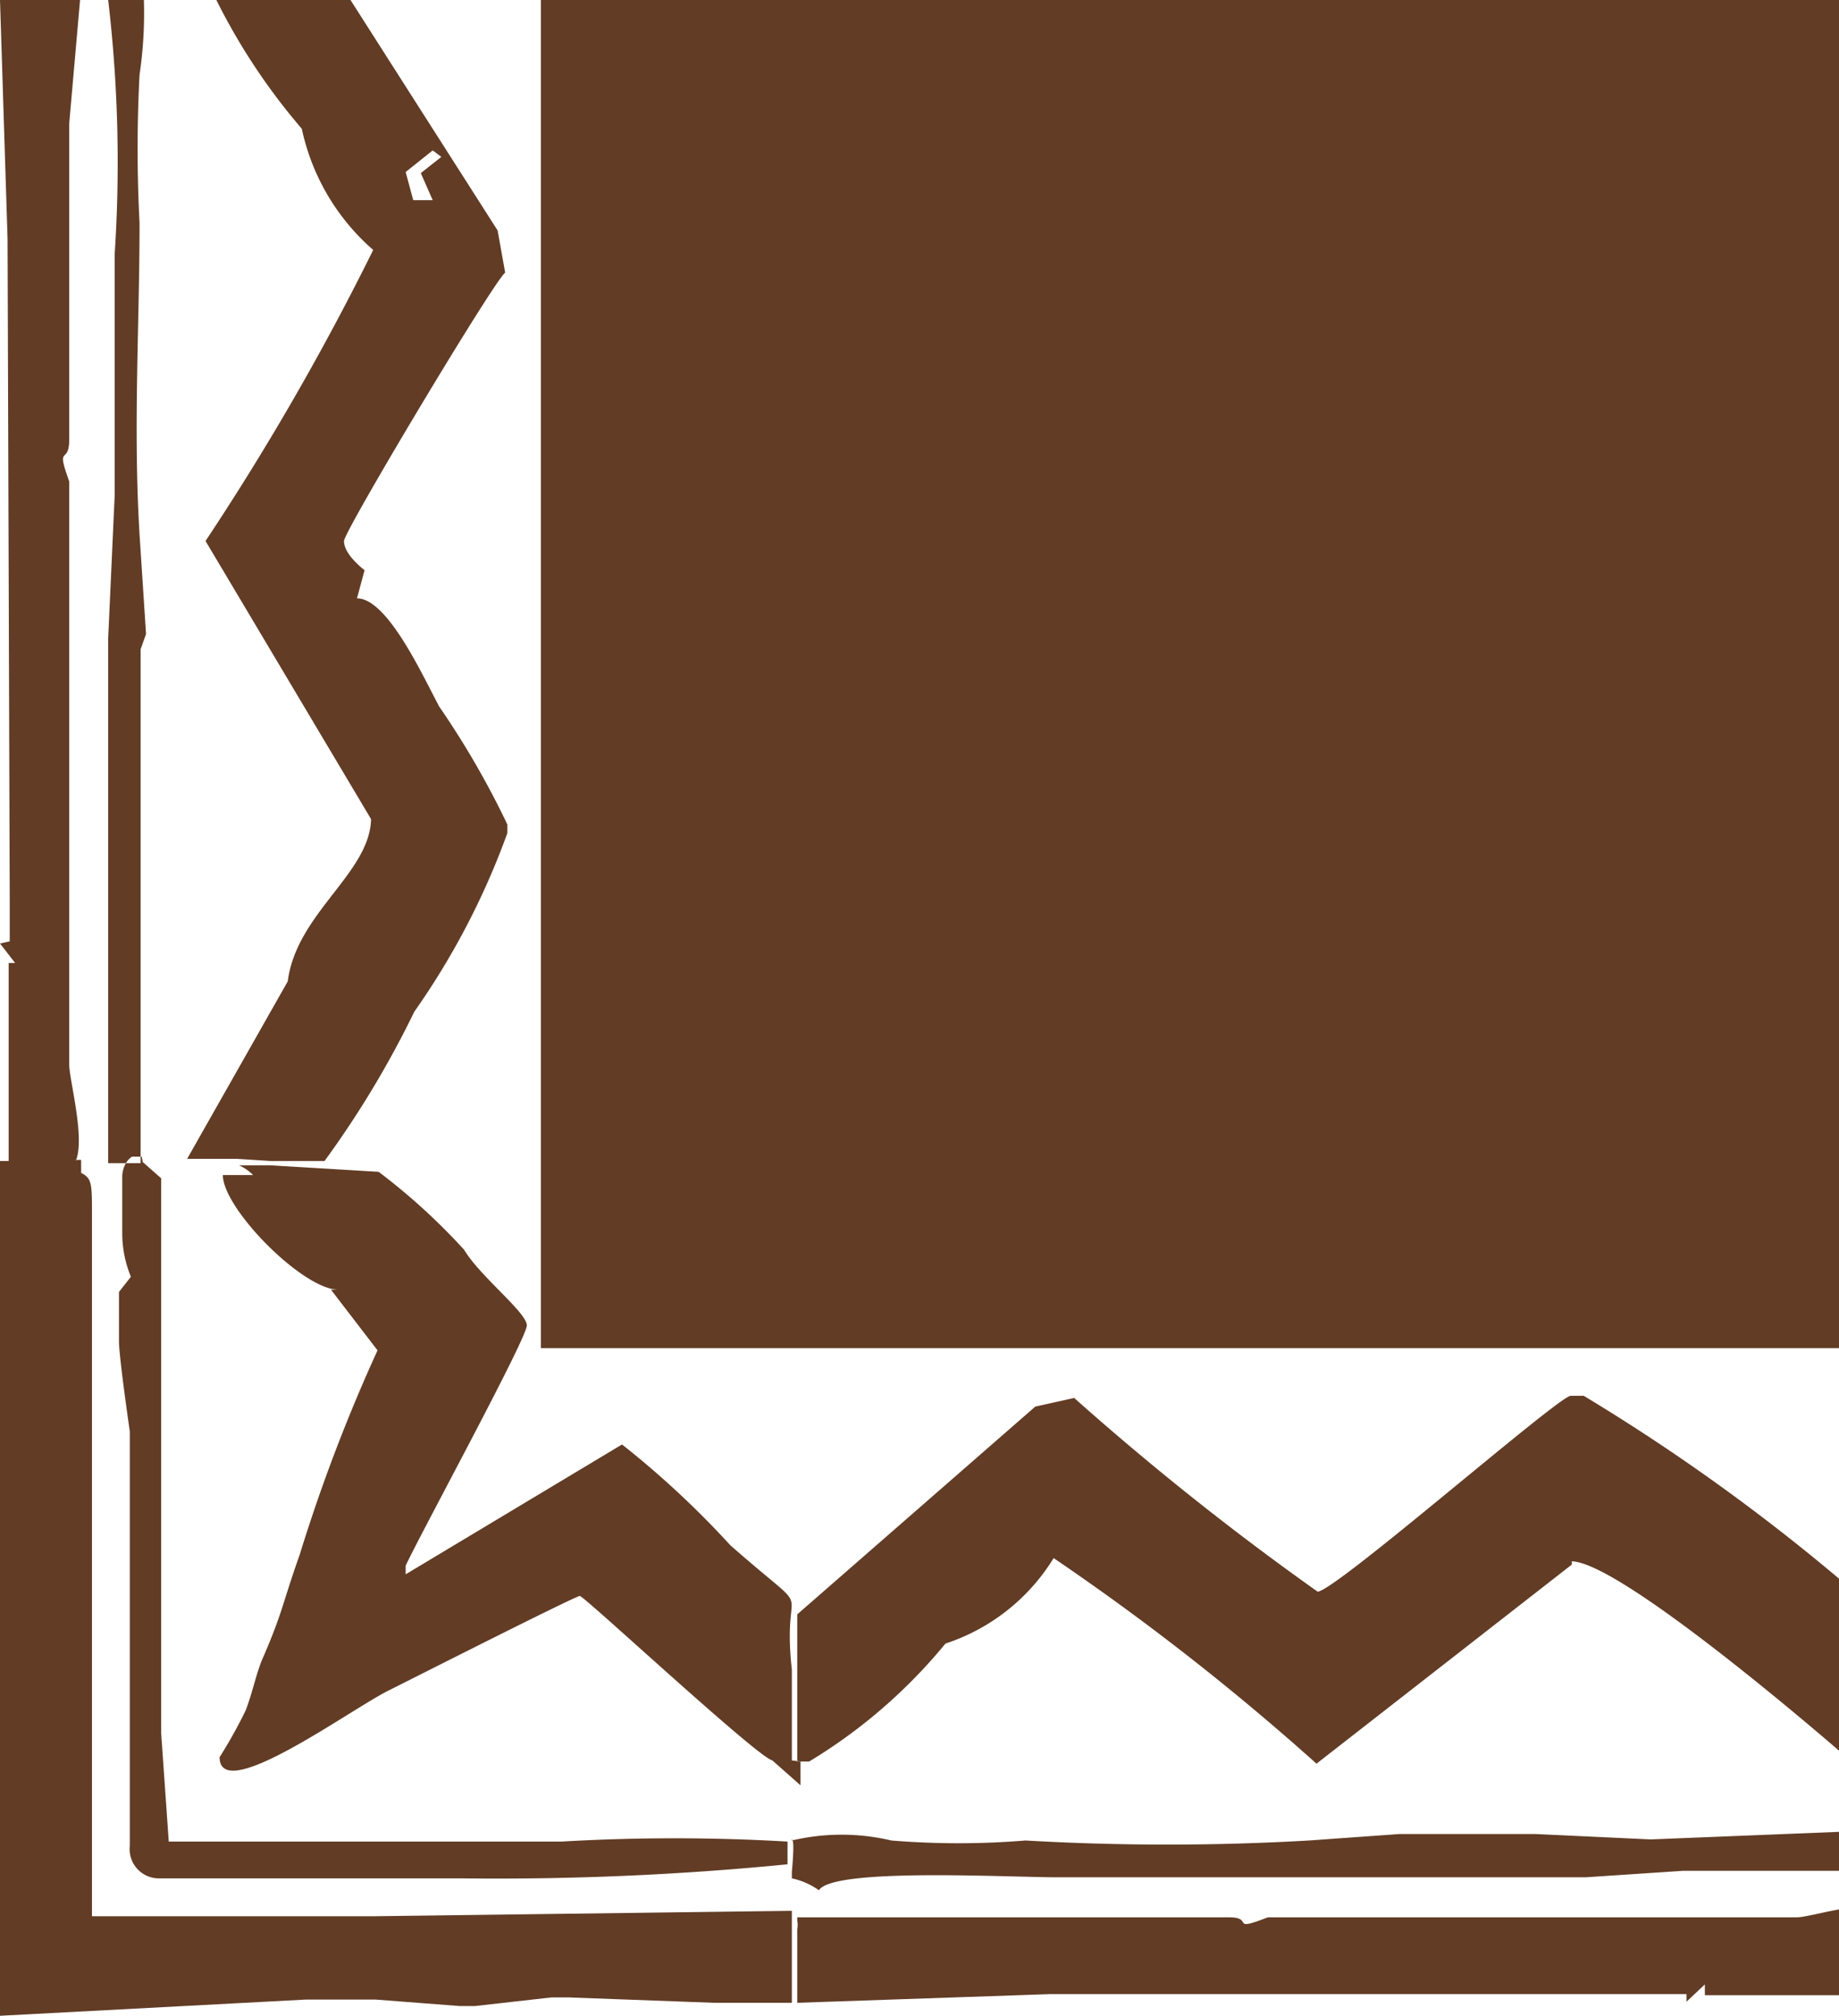 <svg xmlns="http://www.w3.org/2000/svg" viewBox="0 0 17 18.63"><defs><style>.cls-1{fill:#623c25;}</style></defs><title>12_l_d</title><g id="Layer_2" data-name="Layer 2"><g id="Layer_1-2" data-name="Layer 1"><path class="cls-1" d="M8.47,12.46H5V0h0V.55l0,3.21V0H17V12.46H8.47Zm6.06,2-2.36,1.84A23,23,0,0,0,9.74,14.4a1.85,1.85,0,0,1-1,.79,4.91,4.91,0,0,1-1.26,1.09H7.37l0-.48v-.88L9.57,13l.36-.08a25.92,25.92,0,0,0,2.25,1.79c.16,0,2.23-1.81,2.34-1.81h.12A18.44,18.44,0,0,1,17,14.59v1.59S15,14.44,14.53,14.43ZM7.32,16.27V15.8l0-.37c-.1-.9.27-.41-.57-1.15a8.44,8.44,0,0,0-1-.93l-2,1.2,0-.08c.15-.32,1.12-2.1,1.12-2.22s-.43-.45-.58-.7a5.79,5.79,0,0,0-.79-.72l-1-.06v0H2.21a.44.44,0,0,1,.13.09H2.06c0,.31.74,1.06,1.07,1.06l-.07,0,.43.56a15.62,15.62,0,0,0-.72,1.89c-.16.45-.15.51-.33.93-.07.15-.1.33-.17.51a4.46,4.46,0,0,1-.24.43c0,.45,1.22-.45,1.57-.62.2-.1,1.72-.87,1.76-.87S7,16.24,7.14,16.27l.26.23,0-.22ZM2.19,10.71l0,0H1.73l.93-1.64c.08-.63.76-1,.77-1.5L1.9,5A24.43,24.43,0,0,0,3.45,2.31a2.05,2.05,0,0,1-.66-1.12A5.77,5.77,0,0,1,2,0H3.24L4.6,2.13l.07.39C4.57,2.59,3.18,4.91,3.18,5s.09.19.19.27l-.07.26c.28,0,.6.7.76,1a7.93,7.93,0,0,1,.63,1.09V7.7a7,7,0,0,1-.86,1.65A9,9,0,0,1,3,10.73h-.5v0ZM3.82,1.85H4L3.89,1.6l.19-.15L4,1.39l-.25.2ZM1,0a12.86,12.86,0,0,1,.06,2.35V4.58L1,5.9v.72l0,.46v.65l0,1V9l0,.66v1.09h.3L1.3,8.39l0-1.18L1.3,6l.05-.14-.06-.92c-.06-1,0-1.92,0-2.88a13.13,13.13,0,0,1,0-1.37A3.86,3.86,0,0,0,1.33,0Zm.32,10.74.17.15v2l0,3.13.07,1,3.63,0a18,18,0,0,1,2.09,0h0v.21a27.34,27.34,0,0,1-3,.13H3.82l-2.35,0a.27.27,0,0,1-.27-.3l0-3.83s-.1-.69-.1-.83l0-.46.11-.14a1.06,1.06,0,0,1-.08-.4v-.53s0-.12.09-.18h.09Zm6,6.27a2,2,0,0,1,.92,0,7.61,7.61,0,0,0,1.24,0,22.77,22.77,0,0,0,2.62,0l.84-.06.12,0,1.13,0,1.07.05L17,16.93v.36h-.61l-.6,0h-.23l-.9.06-.3,0-.29,0-.42,0h-.3l-.06,0-.3,0-1.19,0h-.3l-1.72,0c-.48,0-2.08-.09-2.21.12a.66.66,0,0,0-.25-.11v-.06s0,0,0,0S7.35,17,7.32,17ZM.09,8.32V8.7L0,8.72l.14.18H.08l0,.59,0,1.24H.7c.09-.21-.06-.75-.06-.89l0-.92V6.16l0-.27,0-1.44c-.13-.36,0-.14,0-.39v-.6l0-.32,0-2L.74,0H0L.07,2.21Zm8.05,4.15h0ZM.7,10.72H.75v.12c.1.05.1.1.1.38v.07l0,1.53v4.89l1.58,0H3.46l3.86-.05v.17s0-.07,0,.15v.53H6.6l-1.35-.05H5.1l-.71.08H4.25l-.78-.06H2.83L0,18.63l0-2.44,0-.61,0-.83V14l0-.15,0-.38V10.73H.7Zm6.67,7h0v0h0l1.37,0,1.79,0,.3,0h.53c.24,0,0,.14.36,0l1.31,0,.24,0h2.26l.24,0,.84,0c.07,0,.25-.05.43-.08v.8l-.74,0-.54,0v-.1l-.17.16v-.07h-.35l-5.54,0-2.33.08v-.68a.21.21,0,0,0,0-.08Z"/></g></g></svg>